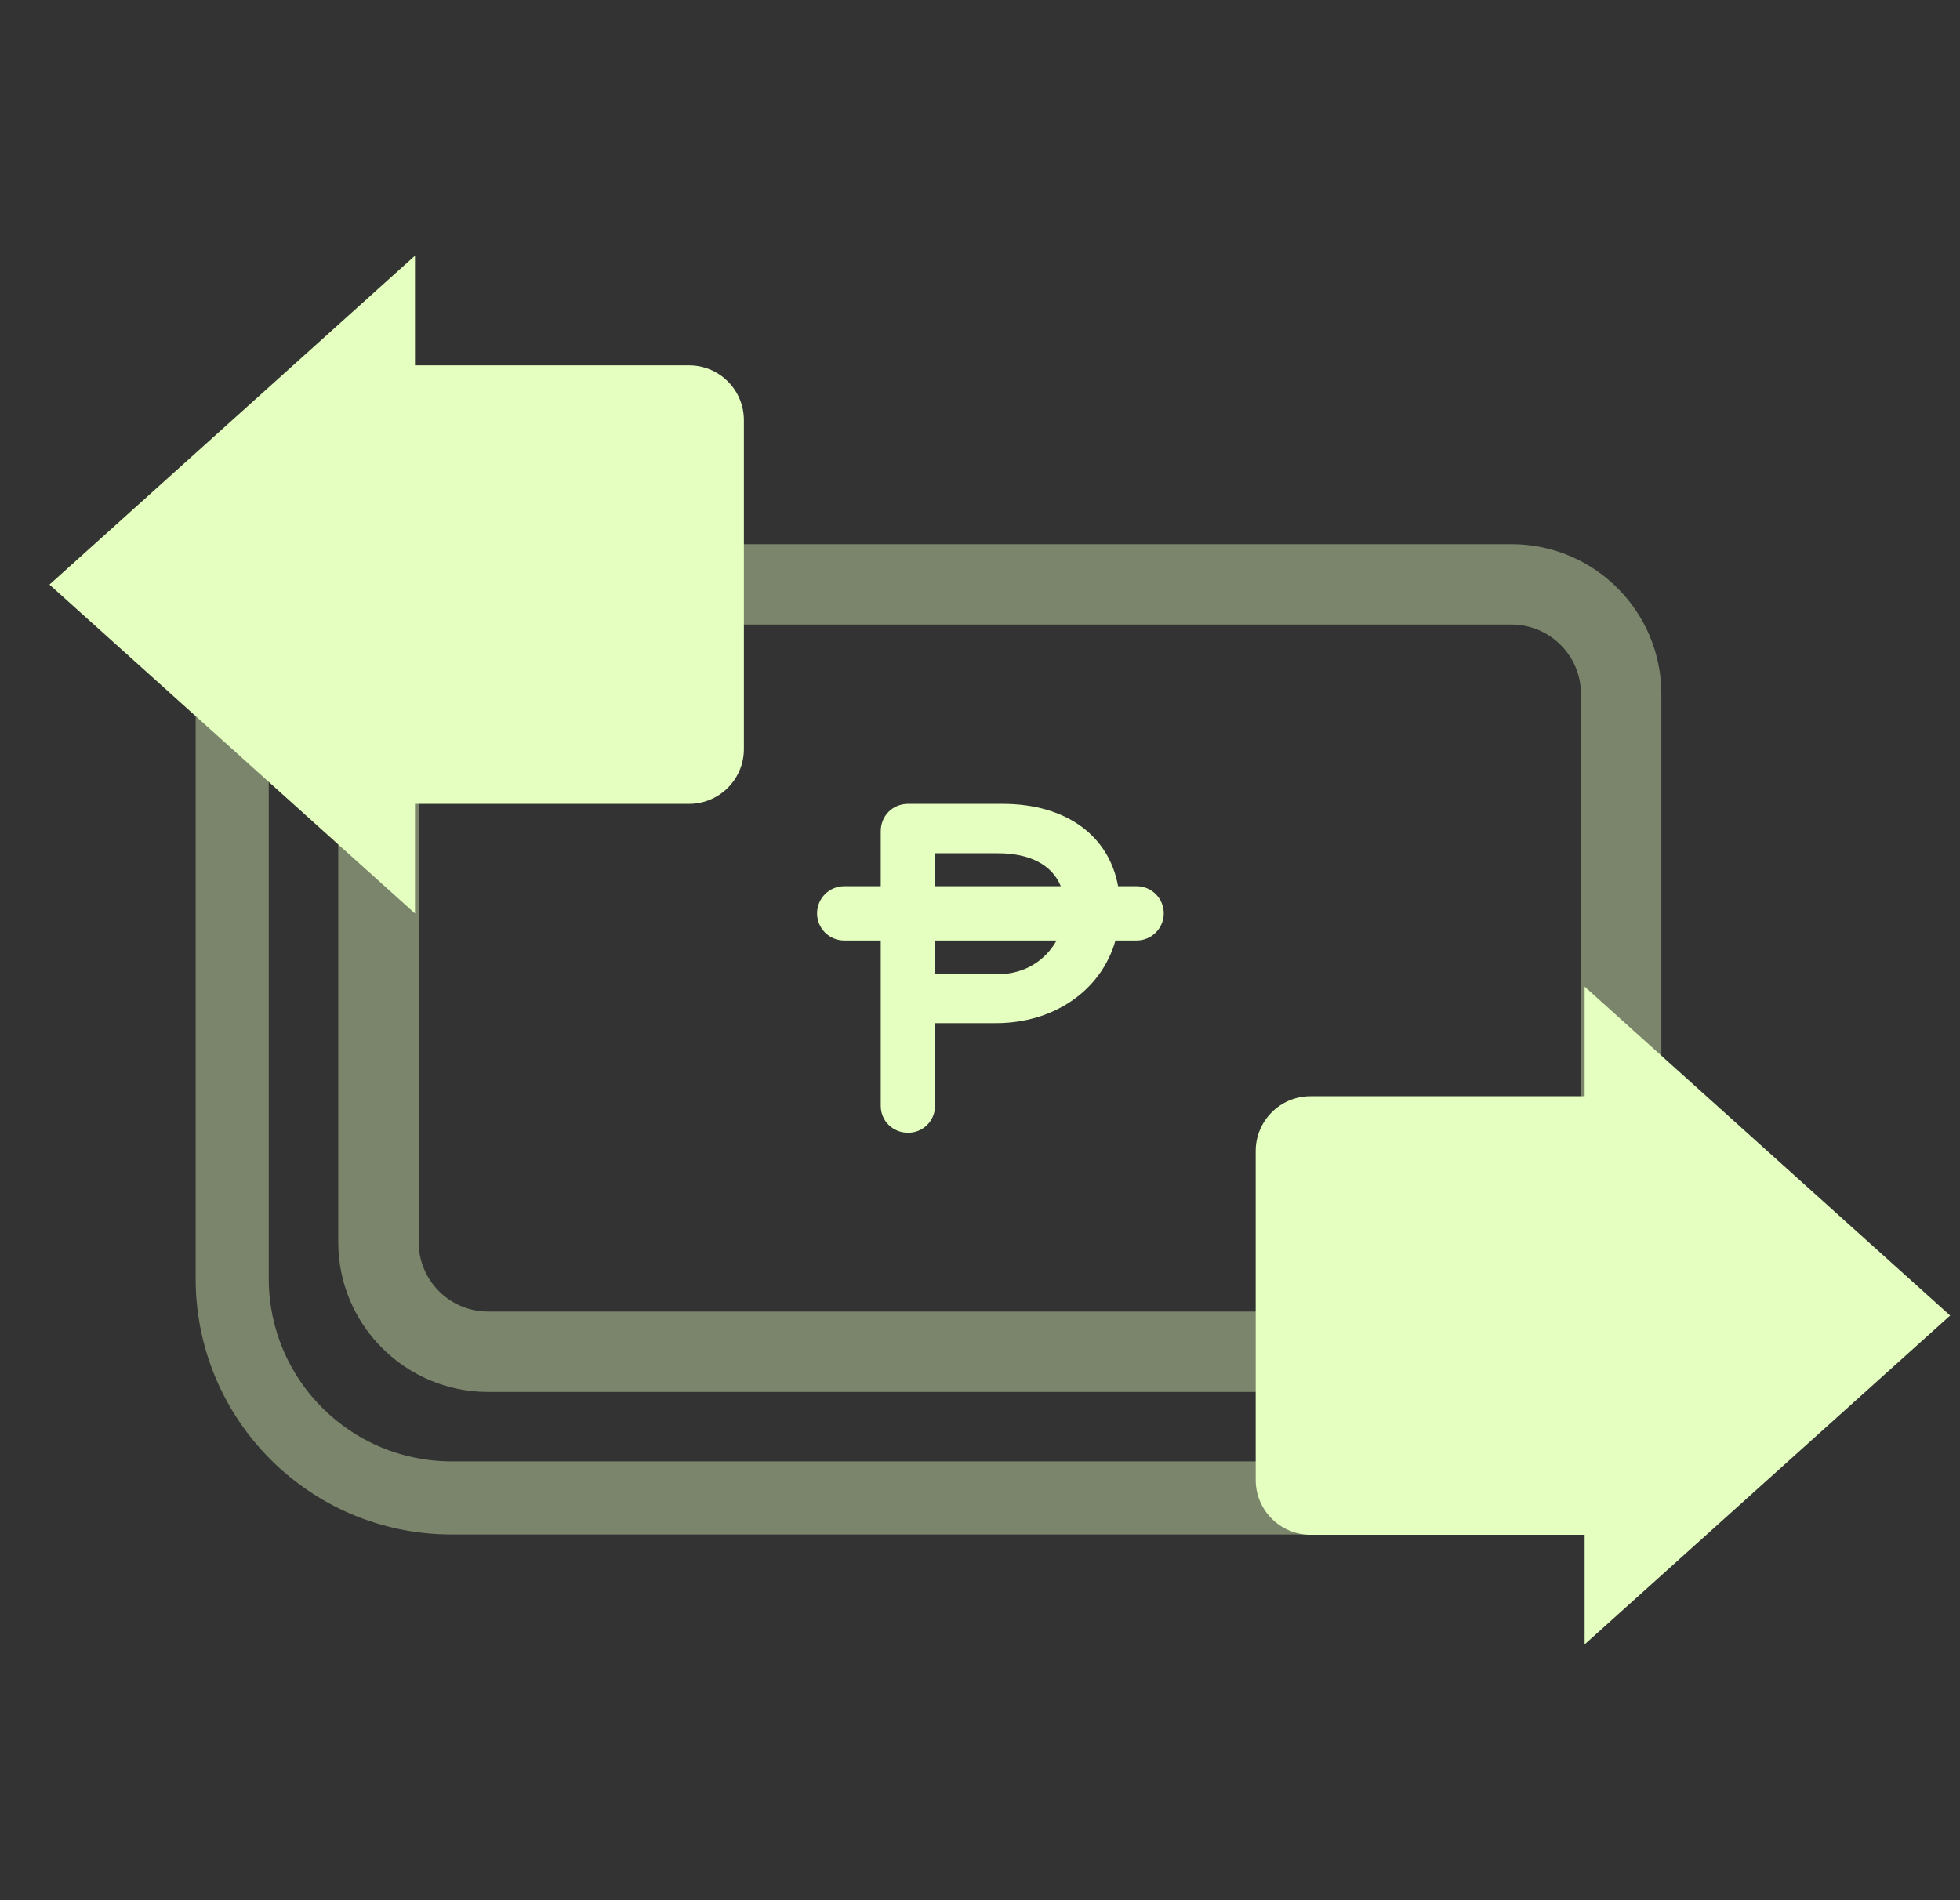 <svg width="33" height="32" viewBox="0 0 33 32" fill="none" xmlns="http://www.w3.org/2000/svg">
<rect x="0" y="0" width="33" height="32" fill="#333333" stroke="none"/>
<path opacity="0.4" fill-rule="evenodd" clip-rule="evenodd" d="M27.972 11.687C27.972 10.293 26.842 9.164 25.448 9.164H17.298H8.218C8.027 9.164 7.84 9.185 7.661 9.225L6.196 9.225C4.593 9.225 3.294 10.524 3.294 12.127V21.533C3.294 23.912 5.223 25.841 7.602 25.841H15.294H26.679C27.019 25.841 27.294 25.565 27.294 25.225C27.294 24.886 27.019 24.61 26.679 24.61H15.294L7.602 24.61C5.903 24.61 4.525 23.232 4.525 21.533L4.525 12.127C4.525 11.267 5.174 10.559 6.009 10.466C5.809 10.828 5.695 11.244 5.695 11.687L5.695 20.918C5.695 22.311 6.824 23.441 8.218 23.441L16.833 23.441H25.448C26.842 23.441 27.972 22.311 27.972 20.918L27.972 11.687ZM25.448 10.518C26.094 10.518 26.618 11.041 26.618 11.687V20.918C26.618 21.563 26.094 22.087 25.448 22.087H16.833L8.218 22.087C7.572 22.087 7.049 21.563 7.049 20.918L7.049 11.687C7.049 11.041 7.572 10.518 8.218 10.518L17.298 10.518L25.448 10.518Z" fill="#E4FFBF"/>
<path fill-rule="evenodd" clip-rule="evenodd" d="M6.987 15.383L0.833 9.845L6.987 4.306V6.153L11.602 6.153C12.112 6.153 12.525 6.566 12.525 7.076L12.525 12.614C12.525 13.124 12.112 13.537 11.602 13.537L6.987 13.537V15.383ZM15.29 19.076C15.03 19.076 14.829 18.875 14.829 18.623V15.838H14.214C13.961 15.838 13.757 15.634 13.757 15.381C13.757 15.129 13.961 14.924 14.214 14.924H14.829V13.998C14.829 13.738 15.03 13.537 15.29 13.537H16.879C17.955 13.537 18.672 14.076 18.825 14.924H19.137C19.389 14.924 19.594 15.129 19.594 15.381C19.594 15.634 19.389 15.838 19.137 15.838H18.781C18.538 16.693 17.729 17.23 16.775 17.23H15.743V18.623C15.743 18.875 15.542 19.076 15.29 19.076ZM17.86 14.924C17.712 14.559 17.331 14.369 16.805 14.369H15.743V14.924H17.86ZM15.743 15.838H17.789C17.61 16.161 17.265 16.405 16.805 16.405H15.743V15.838ZM32.834 22.154L26.68 16.615V18.461H22.064C21.555 18.461 21.142 18.874 21.142 19.384V24.922C21.142 25.432 21.555 25.846 22.064 25.846H26.68V27.692L32.834 22.154Z" fill="#E4FFBF"/>
</svg>
